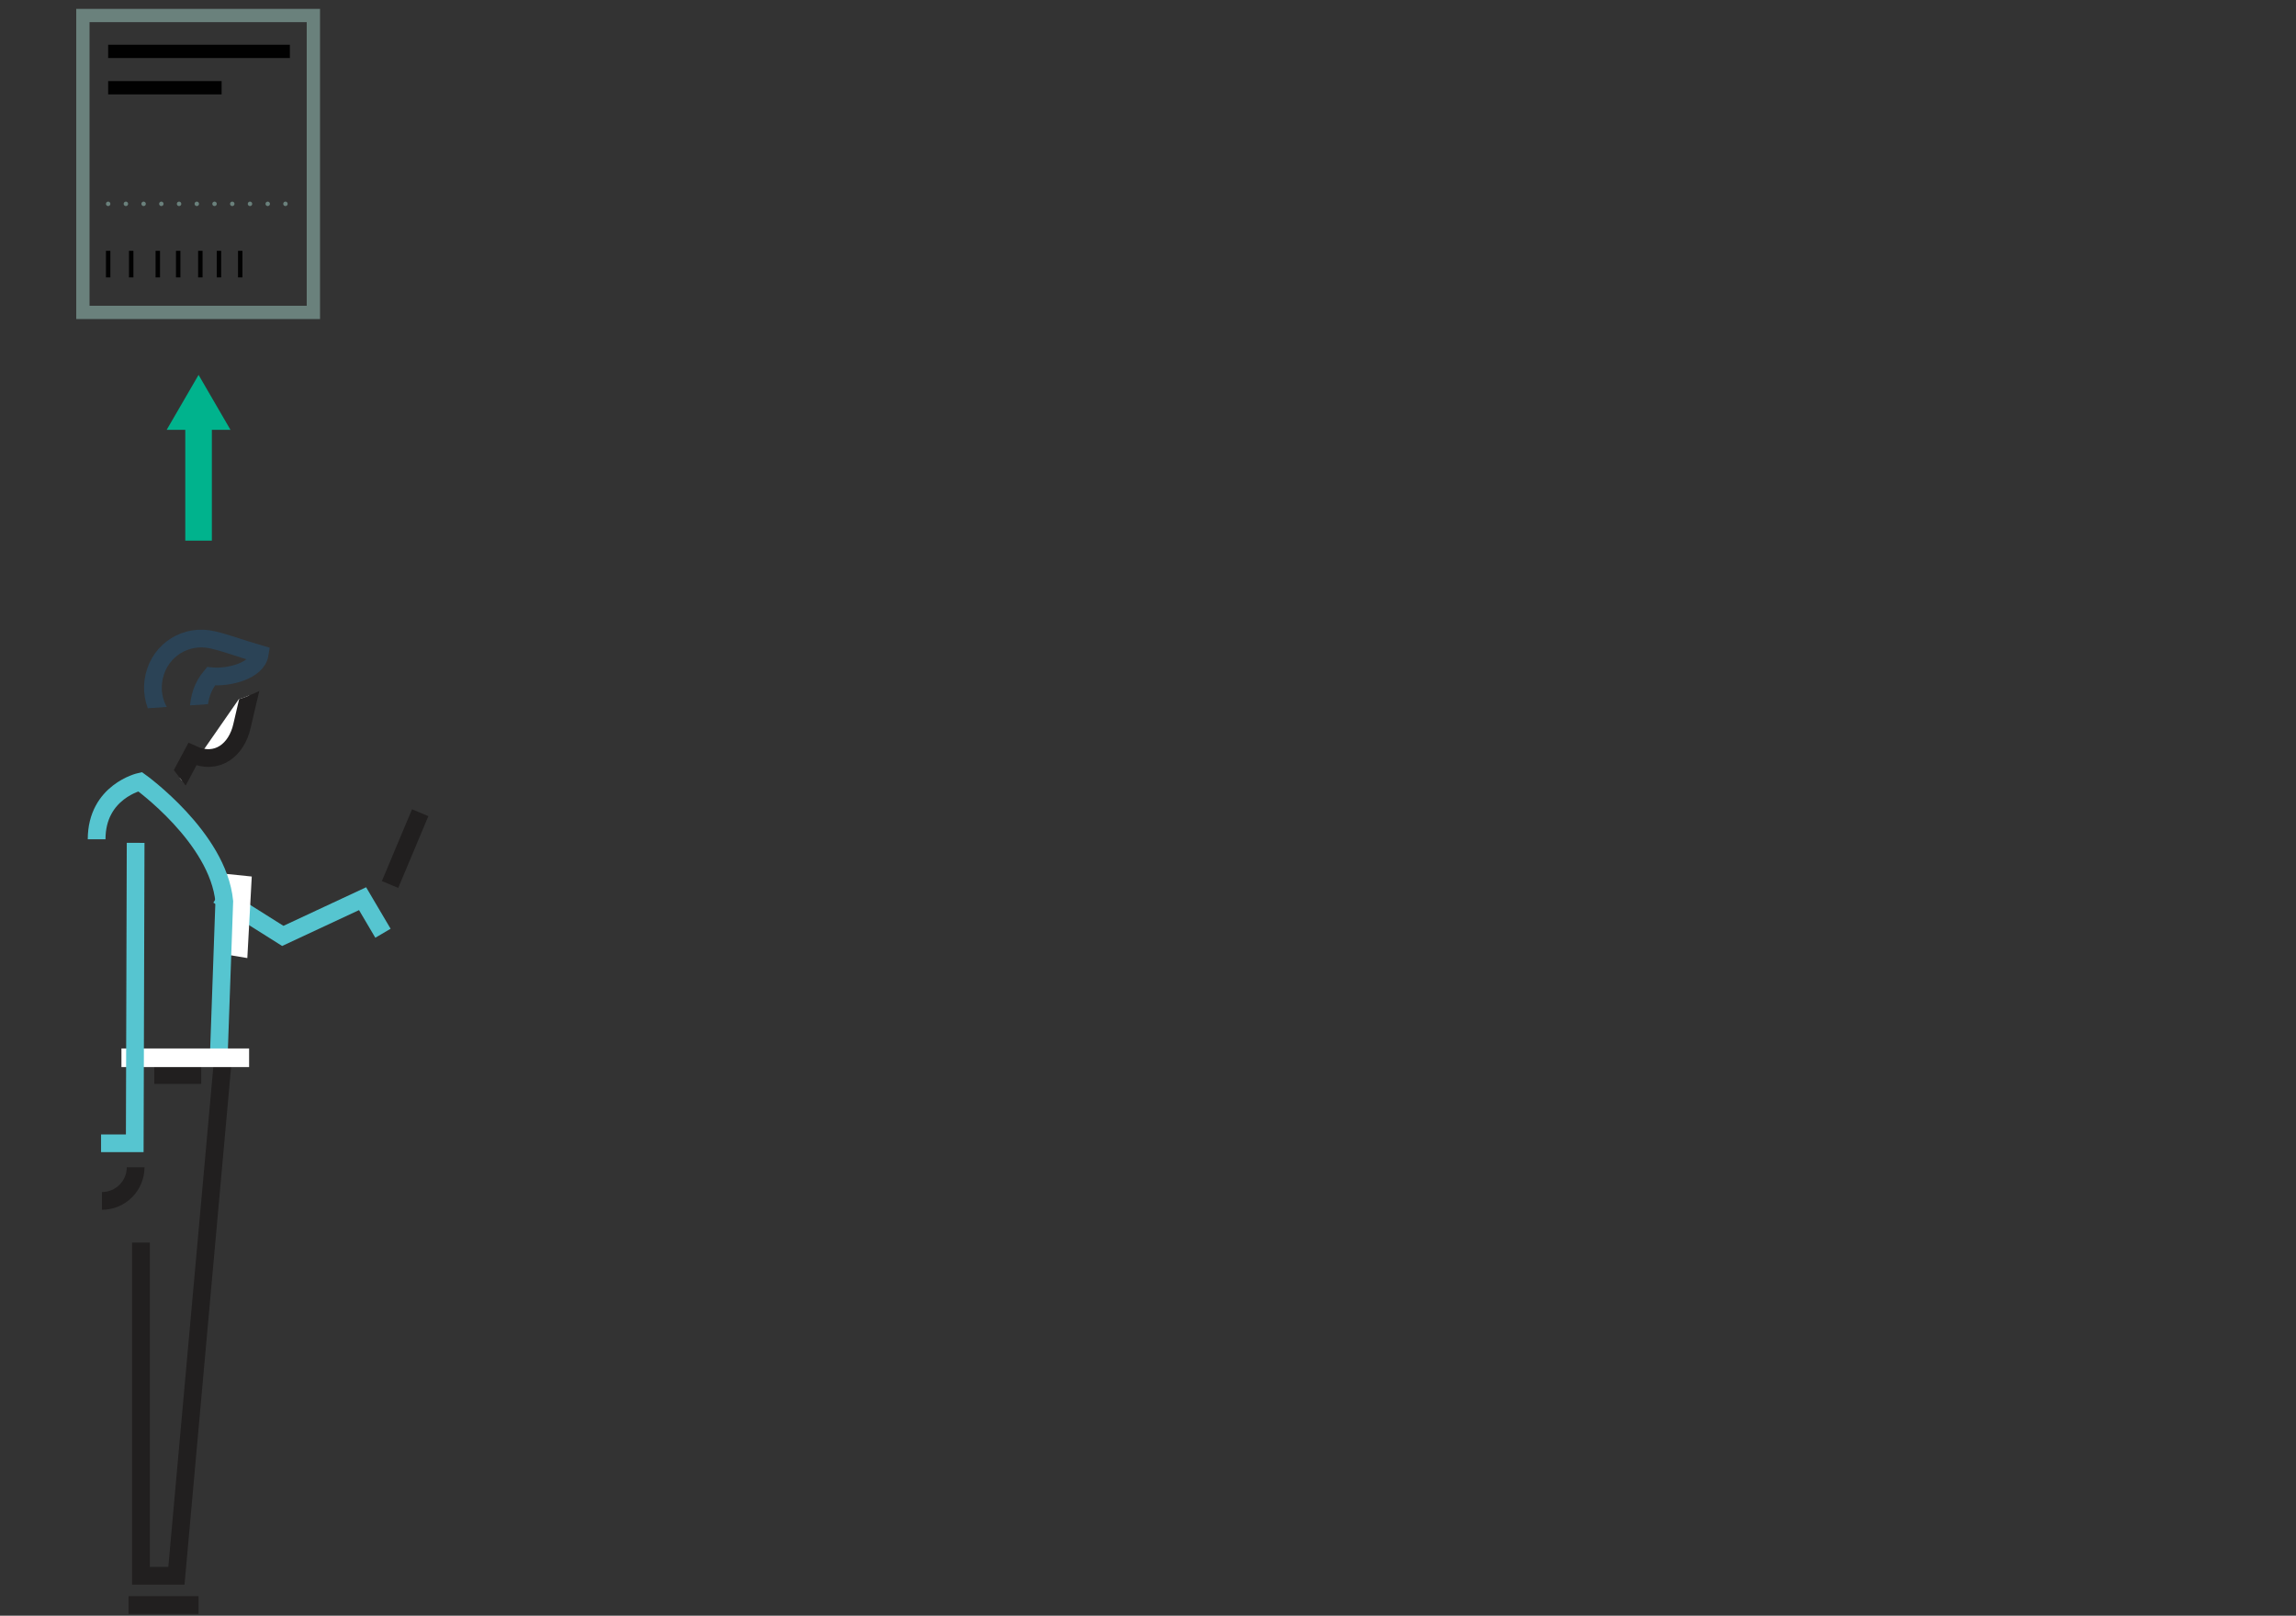 <?xml version="1.0" encoding="utf-8"?>
<!-- Generator: Adobe Illustrator 19.1.0, SVG Export Plug-In . SVG Version: 6.00 Build 0)  -->
<svg version="1.1" id="Layer_1" xmlns="http://www.w3.org/2000/svg" xmlns:xlink="http://www.w3.org/1999/xlink" x="0px" y="0px"
	 viewBox="-14 53.7 259 182.3" style="enable-background:new -14 53.7 259 182.3;" xml:space="preserve">
<rect x="-14" y="53.7" width="259" height="182.3" fill="#333333" stroke="none"/>
<style type="text/css">
	.st0{fill:none;stroke:#56C5D0;stroke-width:2;stroke-miterlimit:10;}
	.st1{fill:#FFFFFF;}
	.st2{fill:none;stroke:#211F1F;stroke-width:2;stroke-miterlimit:10;}
	.st3{clip-path:url(#SVGID_2_);fill:none;stroke:#2B4356;stroke-width:2;stroke-miterlimit:10;}
	.st4{clip-path:url(#SVGID_4_);fill:#FFFFFF;stroke:#211F1F;stroke-width:2;stroke-miterlimit:10;}
	.st5{fill:none;stroke:#00B38D;stroke-width:3;stroke-miterlimit:10;}
	.st6{fill:#00B38D;}
	.st7{fill:#6A817C;}
	
		.st8{fill:none;stroke:#6A817C;stroke-width:0.5;stroke-linecap:round;stroke-linejoin:round;stroke-miterlimit:10;stroke-dasharray:0,2;}
	.st9{fill:none;stroke:#010101;stroke-width:0.5;stroke-miterlimit:10;}
	.st10{fill:none;stroke:#010101;stroke-width:1.5;stroke-miterlimit:10;}
</style>
<g id="XMLID_135_">
	<polyline id="XMLID_151_" class="st0" points="29.2,159 26.9,155.1 17.9,159.3 10.6,154.7 	"/>
	<polygon id="XMLID_150_" class="st1" points="14.4,152.6 13.9,161.8 11.5,161.4 11.5,152.3 	"/>
	<line id="XMLID_149_" class="st2" x1="3.4" y1="175" x2="8.7" y2="175"/>
	<path id="XMLID_148_" class="st2" d="M1.9,193.9c0,12.3,0,37.6,0,37.6h4l5.3-58.9"/>
	<line id="XMLID_147_" class="st2" x1="0.5" y1="234.8" x2="8.4" y2="234.8"/>
	<path id="XMLID_146_" class="st0" d="M-3.1,148.4c0-5.4,4.9-6.5,4.9-6.5s8.8,6.3,9.5,13.5l-0.6,16.9"/>
	<path id="XMLID_145_" class="st2" d="M-2.5,189.2c2.1,0,3.8-1.7,3.8-3.8"/>
	<g id="XMLID_142_">
		<g>
			<g>
				<defs>
					<polygon id="SVGID_1_" points="19.9,126.5 11.9,131.8 10.2,133.1 1.4,133.7 3.2,124.8 12.6,124.5 					"/>
				</defs>
				<clipPath id="SVGID_2_">
					<use xlink:href="#SVGID_1_"  style="overflow:visible;"/>
				</clipPath>
				<path id="XMLID_144_" class="st3" d="M7.5,136.6c-3-0.7-4.8-3.6-4.1-6.6s3.6-4.8,6.6-4.1c1.7,0.4,2.9,0.9,5.3,1.6
					c-0.3,1.9-3.5,2.7-5.5,2.5c-1,1.2-1.3,2.4-1.4,3.7"/>
			</g>
		</g>
	</g>
	<rect id="XMLID_141_" x="-0.3" y="172" class="st1" width="14.4" height="2.1"/>
	<polyline id="XMLID_140_" class="st0" points="1.3,148.8 1.2,182.7 -2.6,182.7 	"/>
	<g id="XMLID_137_">
		<g>
			<g>
				<defs>
					<path id="SVGID_3_" d="M4,138.5l5-6.6c1.8,1.8,4.3,0.7,6.6-0.4l-3.5,13l-2.8,0.9L4,138.5z"/>
				</defs>
				<clipPath id="SVGID_4_">
					<use xlink:href="#SVGID_3_"  style="overflow:visible;"/>
				</clipPath>
				<path id="XMLID_139_" class="st4" d="M4.6,144.6l3.1-5.8c2.8,1.3,5-0.5,5.6-3.2c0.2-0.9,1-4.3,1.3-5.4"/>
			</g>
		</g>
	</g>
	<line id="XMLID_136_" class="st2" x1="33.4" y1="145.4" x2="30" y2="153.5"/>
</g>
<g id="XMLID_120_">
	<g>
		<line class="st5" x1="8.4" y1="114.7" x2="8.4" y2="101.2"/>
		<g>
			<polygon class="st6" points="12,102.2 8.4,96 4.8,102.2 			"/>
		</g>
	</g>
</g>
<g>
	<g>
		<g>
			<g>
				<path class="st7" d="M20.6,56.2v32H-3.9v-32L20.6,56.2 M22.1,54.7H-5.4v35h27.5V54.7L22.1,54.7z"/>
			</g>
		</g>
	</g>
	<line class="st8" x1="-1.8" y1="76.7" x2="18.7" y2="76.7"/>
	<g>
		<line class="st9" x1="13.1" y1="82" x2="13.1" y2="85"/>
		<line class="st9" x1="10.7" y1="82" x2="10.7" y2="85"/>
		<line class="st9" x1="8.6" y1="82" x2="8.6" y2="85"/>
		<line class="st9" x1="6.1" y1="82" x2="6.1" y2="85"/>
		<line class="st9" x1="3.8" y1="82" x2="3.8" y2="85"/>
		<line class="st9" x1="0.8" y1="82" x2="0.8" y2="85"/>
		<line class="st9" x1="-1.8" y1="82" x2="-1.8" y2="85"/>
	</g>
	<line class="st10" x1="-1.8" y1="59.5" x2="18.7" y2="59.5"/>
	<line class="st10" x1="-1.8" y1="63.6" x2="11" y2="63.6"/>
</g>
</svg>
